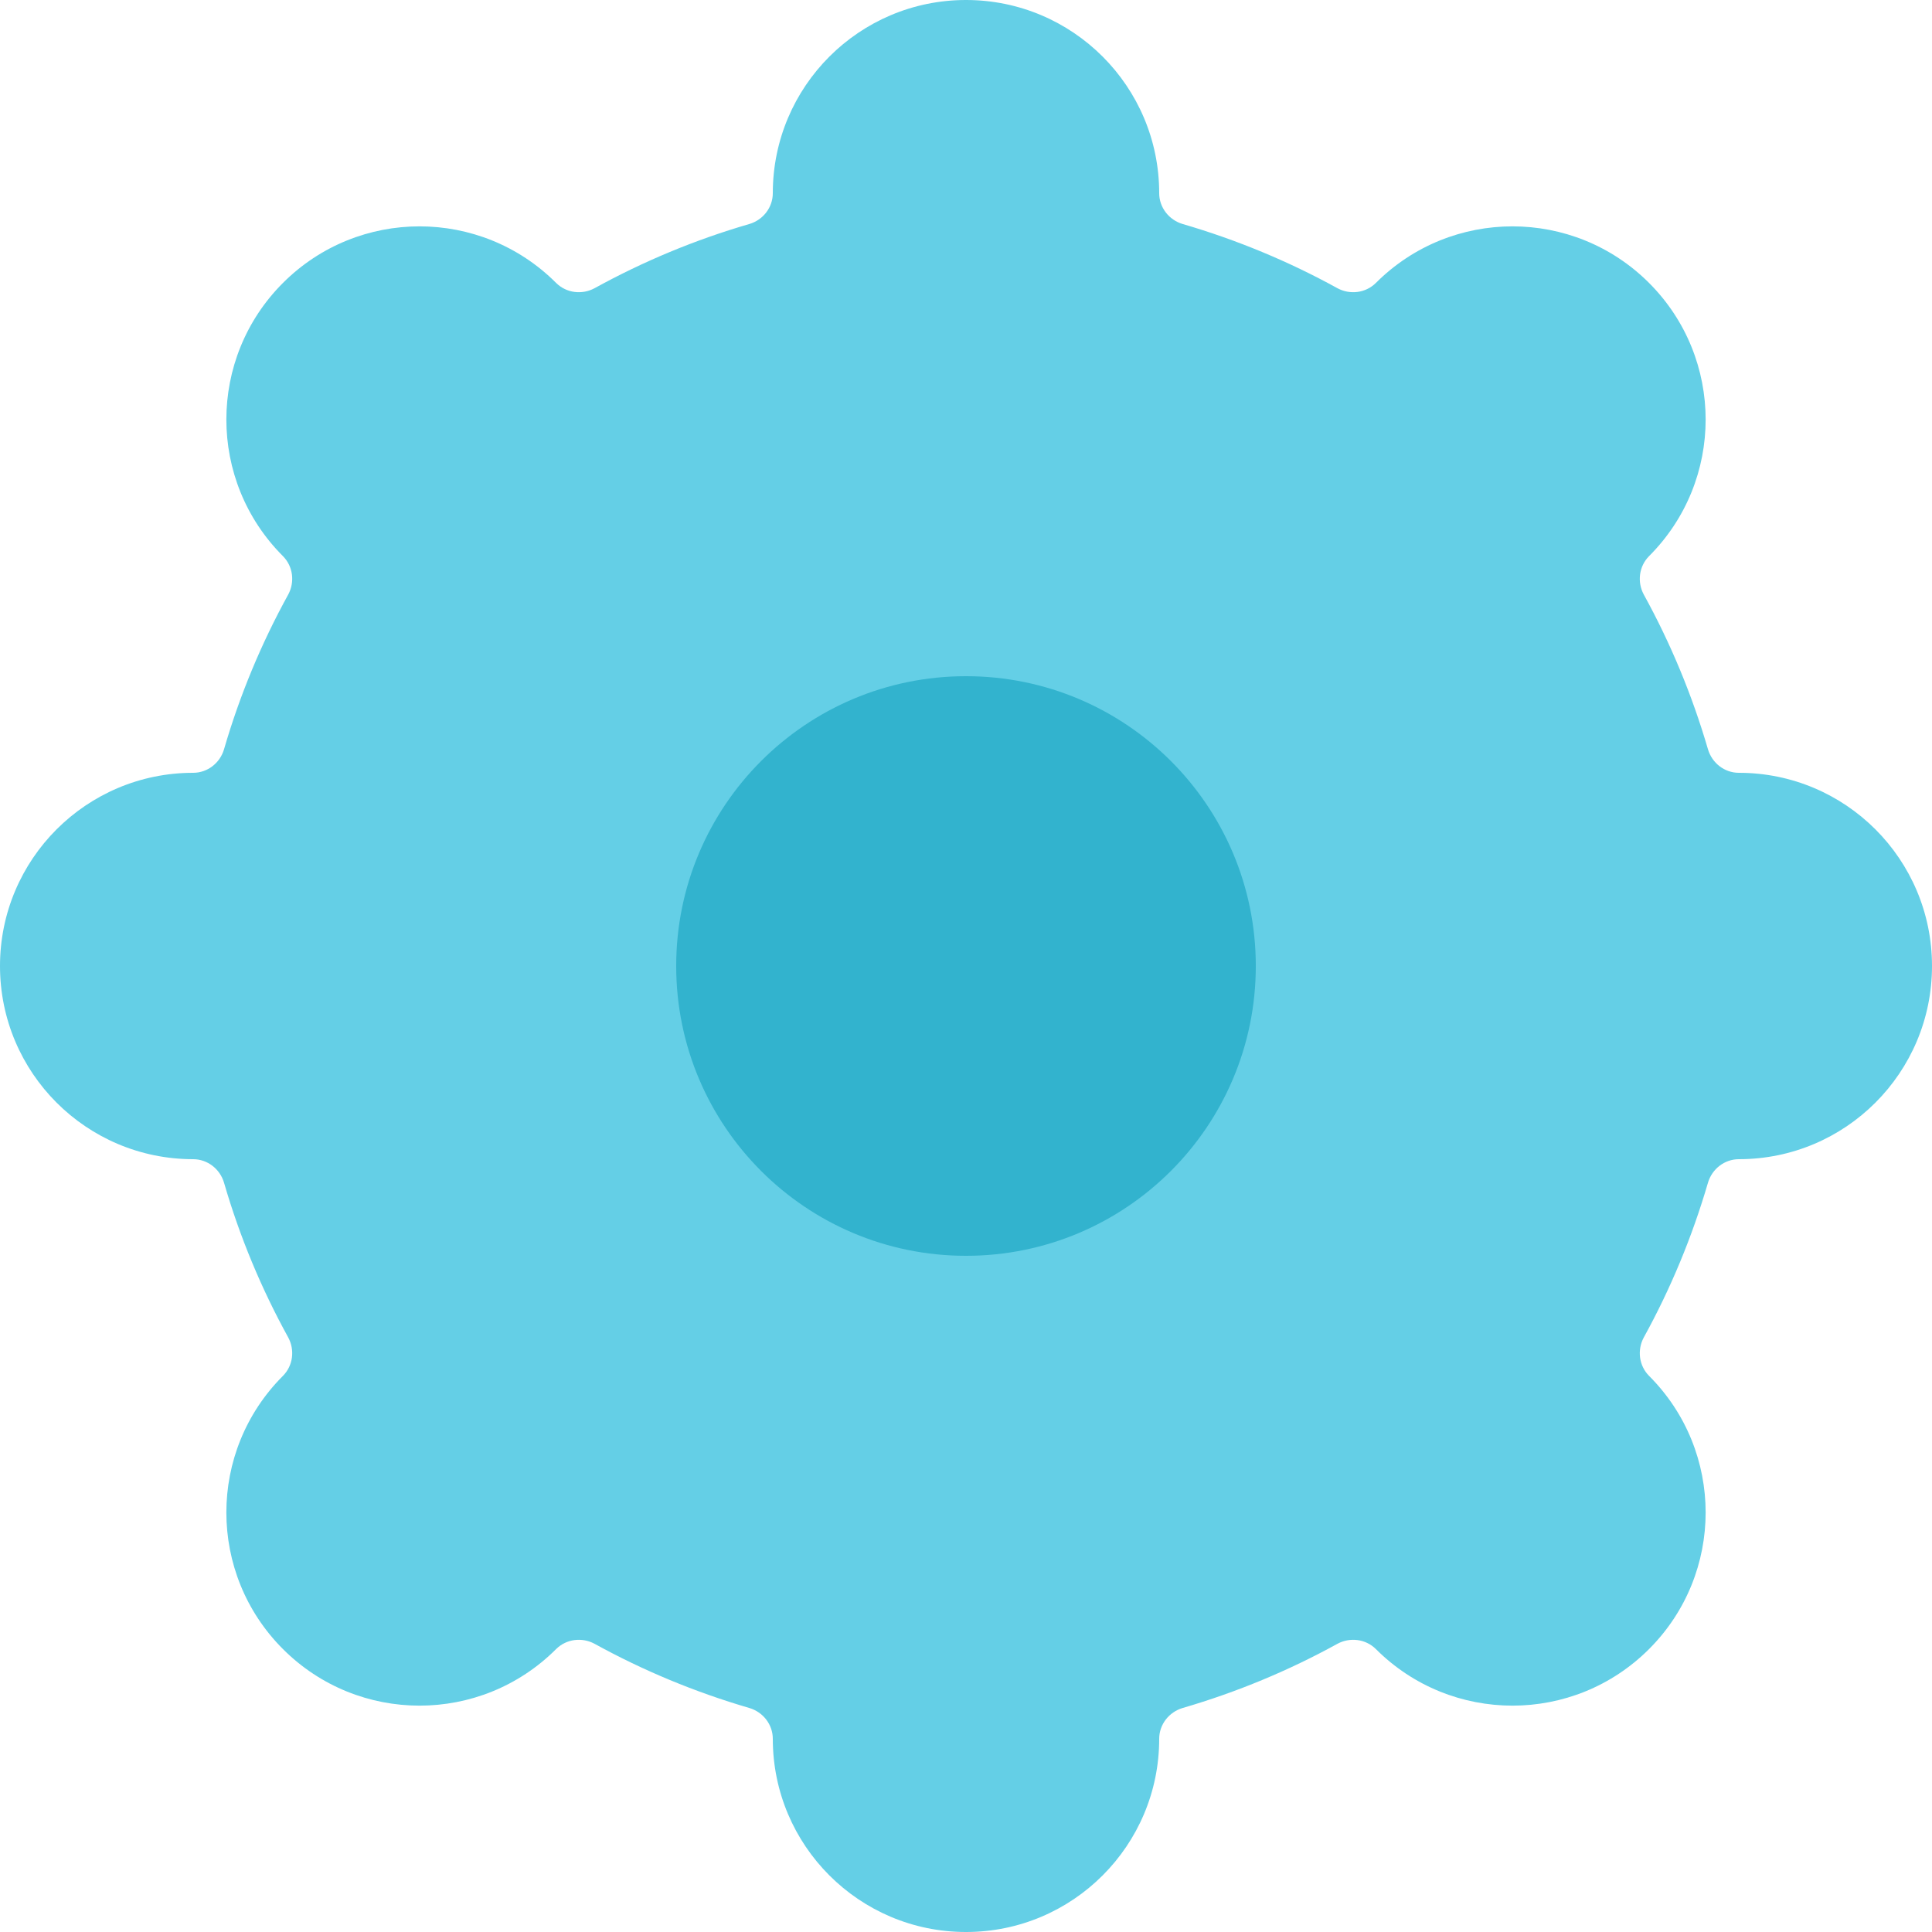 <svg width="20" height="20" viewBox="0 0 20 20" fill="none" xmlns="http://www.w3.org/2000/svg">
<path fill-rule="evenodd" clip-rule="evenodd" d="M10 0C8.896 0 8 0.895 8 2C8 2.148 7.899 2.277 7.757 2.319C7.195 2.482 6.659 2.706 6.156 2.983C6.025 3.054 5.863 3.034 5.757 2.929C4.976 2.148 3.71 2.148 2.929 2.929C2.148 3.71 2.148 4.976 2.929 5.757C3.034 5.863 3.054 6.025 2.983 6.156C2.706 6.659 2.482 7.195 2.319 7.757C2.277 7.899 2.148 8 2 8C0.895 8 0 8.895 0 10C0 11.105 0.895 12 2 12C2.148 12 2.277 12.101 2.319 12.243C2.482 12.805 2.706 13.341 2.983 13.844C3.054 13.975 3.034 14.137 2.929 14.243C2.148 15.024 2.148 16.29 2.929 17.071C3.71 17.852 4.976 17.852 5.757 17.071C5.863 16.966 6.025 16.946 6.156 17.017C6.659 17.294 7.195 17.517 7.757 17.681C7.899 17.723 8 17.852 8 18C8 19.105 8.896 20 10 20C11.105 20 12 19.105 12 18C12 17.852 12.101 17.723 12.243 17.681C12.805 17.517 13.341 17.294 13.844 17.017C13.975 16.946 14.137 16.966 14.243 17.071C15.024 17.852 16.29 17.852 17.071 17.071C17.852 16.29 17.852 15.024 17.071 14.243C16.966 14.137 16.946 13.975 17.017 13.844C17.294 13.341 17.517 12.805 17.681 12.243C17.723 12.101 17.852 12 18 12C19.105 12 20 11.105 20 10C20 8.895 19.105 8 18 8C17.852 8 17.723 7.899 17.681 7.757C17.517 7.195 17.294 6.659 17.017 6.156C16.946 6.025 16.966 5.863 17.071 5.757C17.852 4.976 17.852 3.71 17.071 2.929C16.29 2.148 15.024 2.148 14.243 2.929C14.137 3.034 13.975 3.054 13.844 2.983C13.341 2.706 12.805 2.483 12.243 2.319C12.101 2.277 12 2.148 12 2C12 0.895 11.105 0 10 0Z" fill="#64CFE6"/>
<path fill-rule="evenodd" clip-rule="evenodd" d="M10 13C11.657 13 13 11.657 13 10C13 8.343 11.657 7 10 7C8.343 7 7 8.343 7 10C7 11.657 8.343 13 10 13Z" fill="#32B3CE"/>
</svg>
